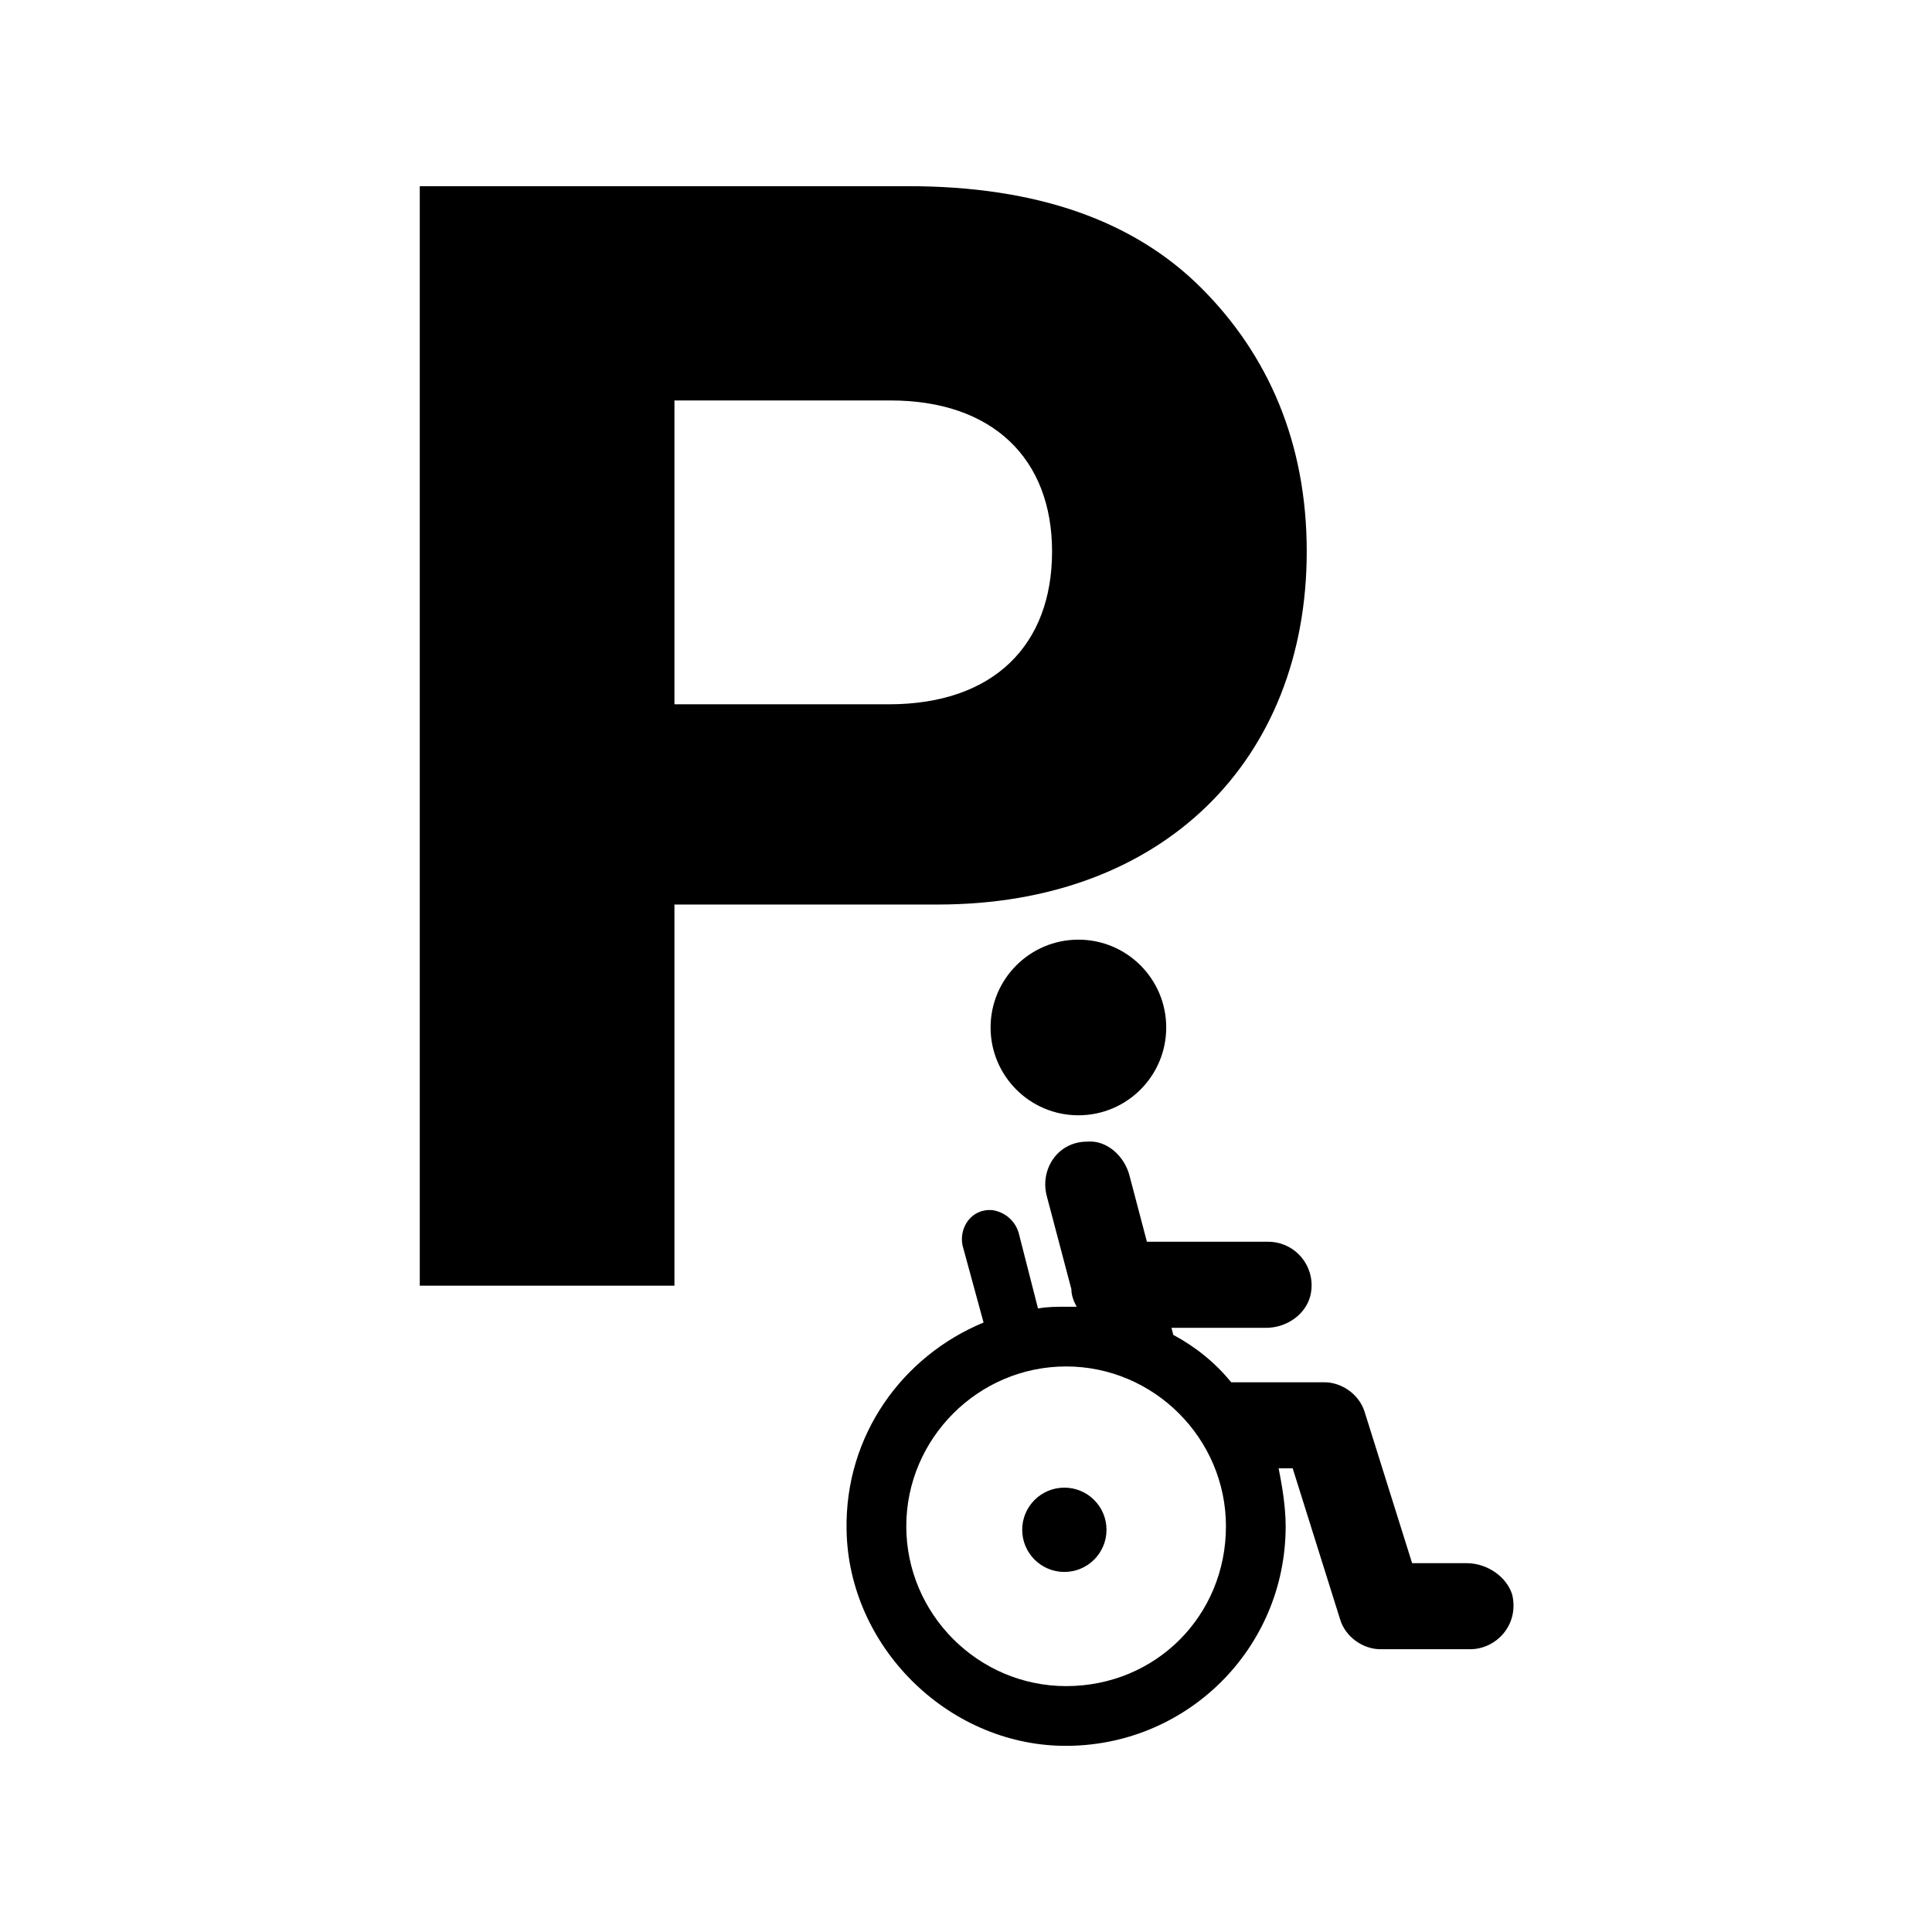 <?xml version="1.0" encoding="utf-8"?>
<!-- Generator: Adobe Illustrator 28.3.0, SVG Export Plug-In . SVG Version: 6.00 Build 0)  -->
<svg version="1.1" id="ds44-icons" xmlns="http://www.w3.org/2000/svg" xmlns:xlink="http://www.w3.org/1999/xlink" x="0px" y="0px"
	 viewBox="0 0 110 110" style="enable-background:new 0 0 110 110;" xml:space="preserve">
<g>
	<circle cx="61.4" cy="58.5" r="5"/>
	<circle cx="60.6" cy="87.1" r="2.4"/>
	<path d="M83.5,89h-3.1l-2.7-8.6c-0.3-1-1.3-1.7-2.3-1.7h-5.3c-0.9-1.1-2-2-3.3-2.7l-0.1-0.4h5.4c1.1,0,2.2-0.7,2.5-1.8
		c0.4-1.6-0.8-3.1-2.4-3.1h-6.9l-1-3.8c-0.3-1.1-1.3-2-2.4-1.9c-1.7,0-2.7,1.6-2.3,3.1l1.4,5.3c0,0.3,0.1,0.6,0.2,0.8l0.1,0.2
		c-0.2,0-0.4,0-0.6,0c-0.5,0-1.1,0-1.6,0.1L58,70.2c-0.2-0.7-0.8-1.2-1.5-1.3c-1.2-0.1-1.9,1-1.7,2l1.2,4.4
		c-4.6,1.9-7.9,6.4-7.8,11.8c0.1,6.6,5.7,12.2,12.3,12.3c7,0.1,12.7-5.5,12.7-12.5c0-1.1-0.2-2.3-0.4-3.3h0.8l2.7,8.6
		c0.3,1,1.3,1.7,2.3,1.7h5.1c1.5,0,2.8-1.4,2.4-3.1C85.8,89.8,84.7,89,83.5,89L83.5,89z M60.7,96c-5,0-9.1-4.1-9.1-9.1
		c0-5,4.1-9.1,9.1-9.1s9.1,4.1,9.1,9.1C69.8,92,65.8,96,60.7,96z"/>
	<path d="M23.9,10.6h27.8c7.4,0,12.9,2,16.7,5.8c3.8,3.8,6,8.8,6,15c0,11.8-8.1,20.1-21,20.1h-15v21.7H23.9V10.6z M38.4,40.1h12.2
		c6,0,9.3-3.4,9.3-8.7s-3.4-8.6-9.2-8.6H38.4L38.4,40.1L38.4,40.1z"/>
</g>
</svg>
